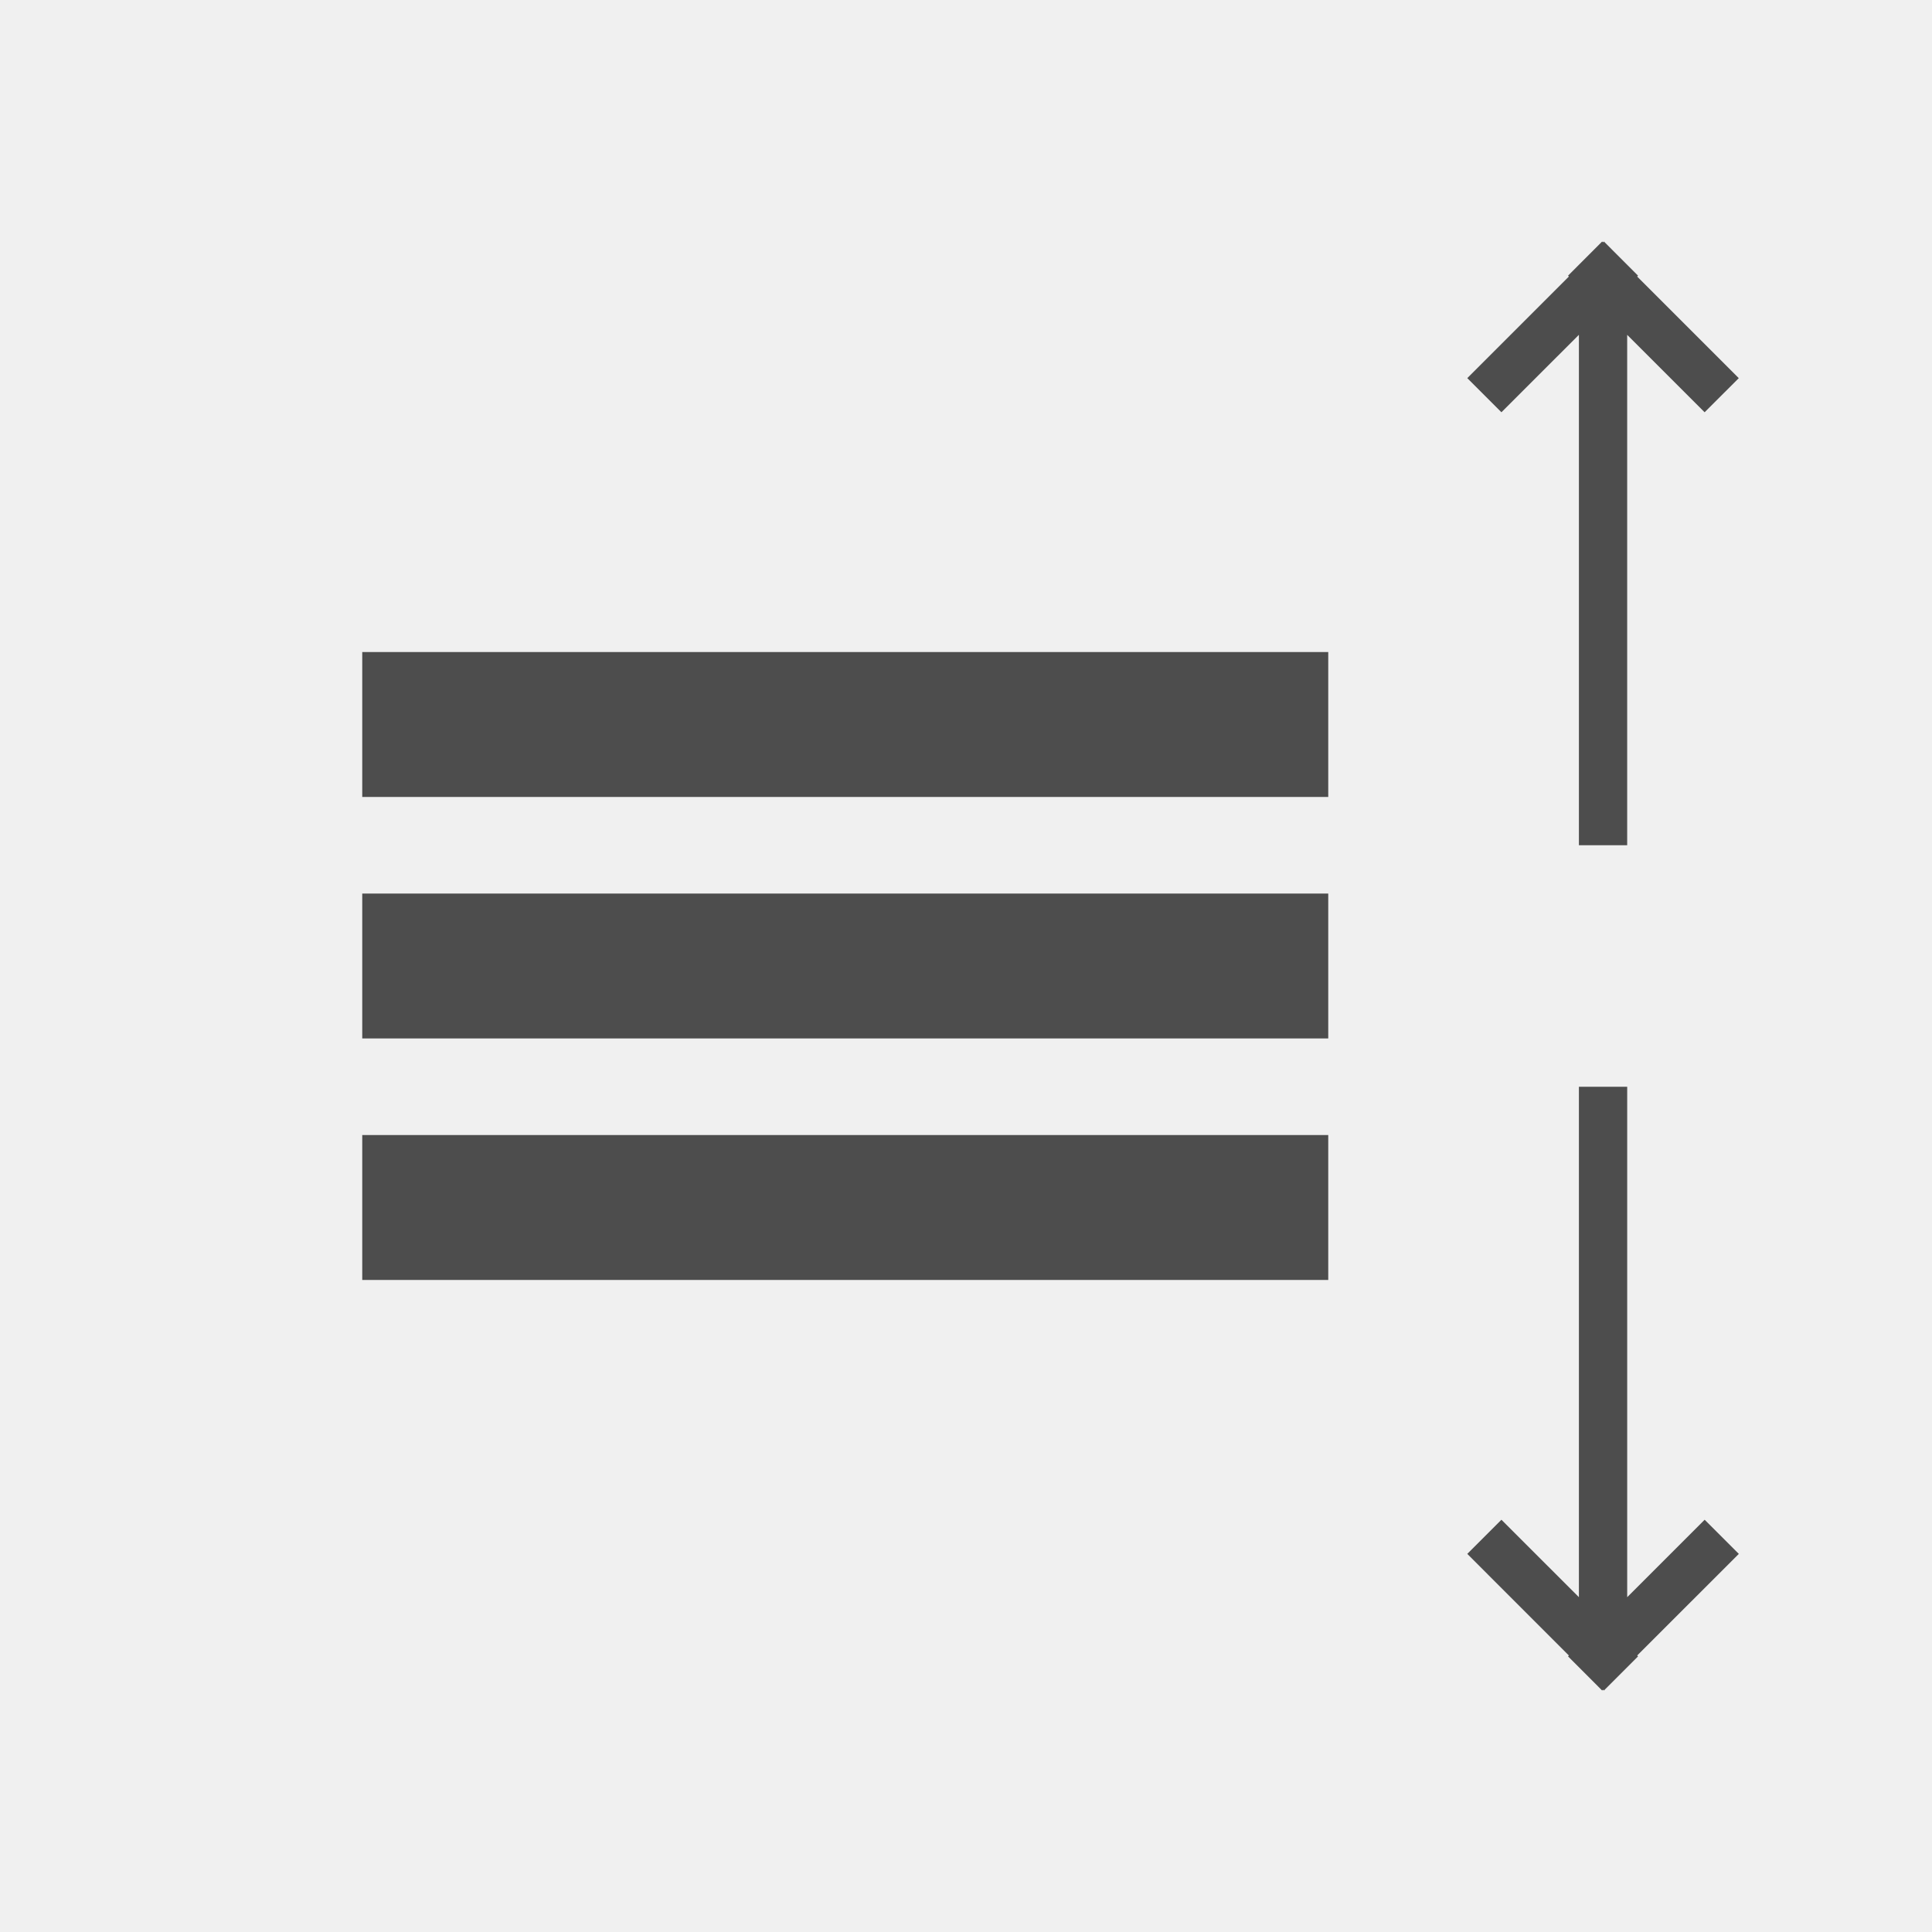 <svg xmlns="http://www.w3.org/2000/svg" xmlns:xlink="http://www.w3.org/1999/xlink" width="80" height="80" viewBox="0 0 80 80">
  <defs>
    <clipPath id="clip-path">
      <rect width="40" height="26" fill="none"/>
    </clipPath>
  </defs>
  <g id="LineHeight_1-2" transform="translate(-126 -130)">
    <rect id="Background" width="80" height="80" transform="translate(126 130)" fill="#f0f0f0"/>
    <g id="Repeat_Grid_5" data-name="Repeat Grid 5" transform="translate(141 157)" clip-path="url(#clip-path)">
      <g transform="translate(-136 -153)">
        <rect id="Path" width="40" height="6" transform="translate(136 153)" fill="#4d4d4d"/>
      </g>
      <g transform="translate(-136 -143)">
        <rect id="Path-2" data-name="Path" width="40" height="6" transform="translate(136 153)" fill="#4d4d4d"/>
      </g>
      <g transform="translate(-136 -133)">
        <rect id="Path-3" data-name="Path" width="40" height="6" transform="translate(136 153)" fill="#4d4d4d"/>
      </g>
    </g>
    <path id="Union" d="M5.621,31.107l-.036.036L4.172,29.728l.035-.035L0,25.485l1.414-1.414,3.208,3.207V6.142h2V27.278l3.207-3.207,1.415,1.414L7.036,29.692l.036.036L5.657,31.143Z" transform="translate(186.757 168.858)" fill="#4d4d4d"/>
    <path id="Union-2" data-name="Union" d="M4.622,25V3.864L1.414,7.071,0,5.657,4.207,1.45l-.035-.035L5.585,0l.036.036L5.657,0,7.071,1.415l-.036.036,4.207,4.207L9.828,7.071,6.621,3.865V25Z" transform="translate(186.757 140)" fill="#4d4d4d"/>
  </g>
</svg>
